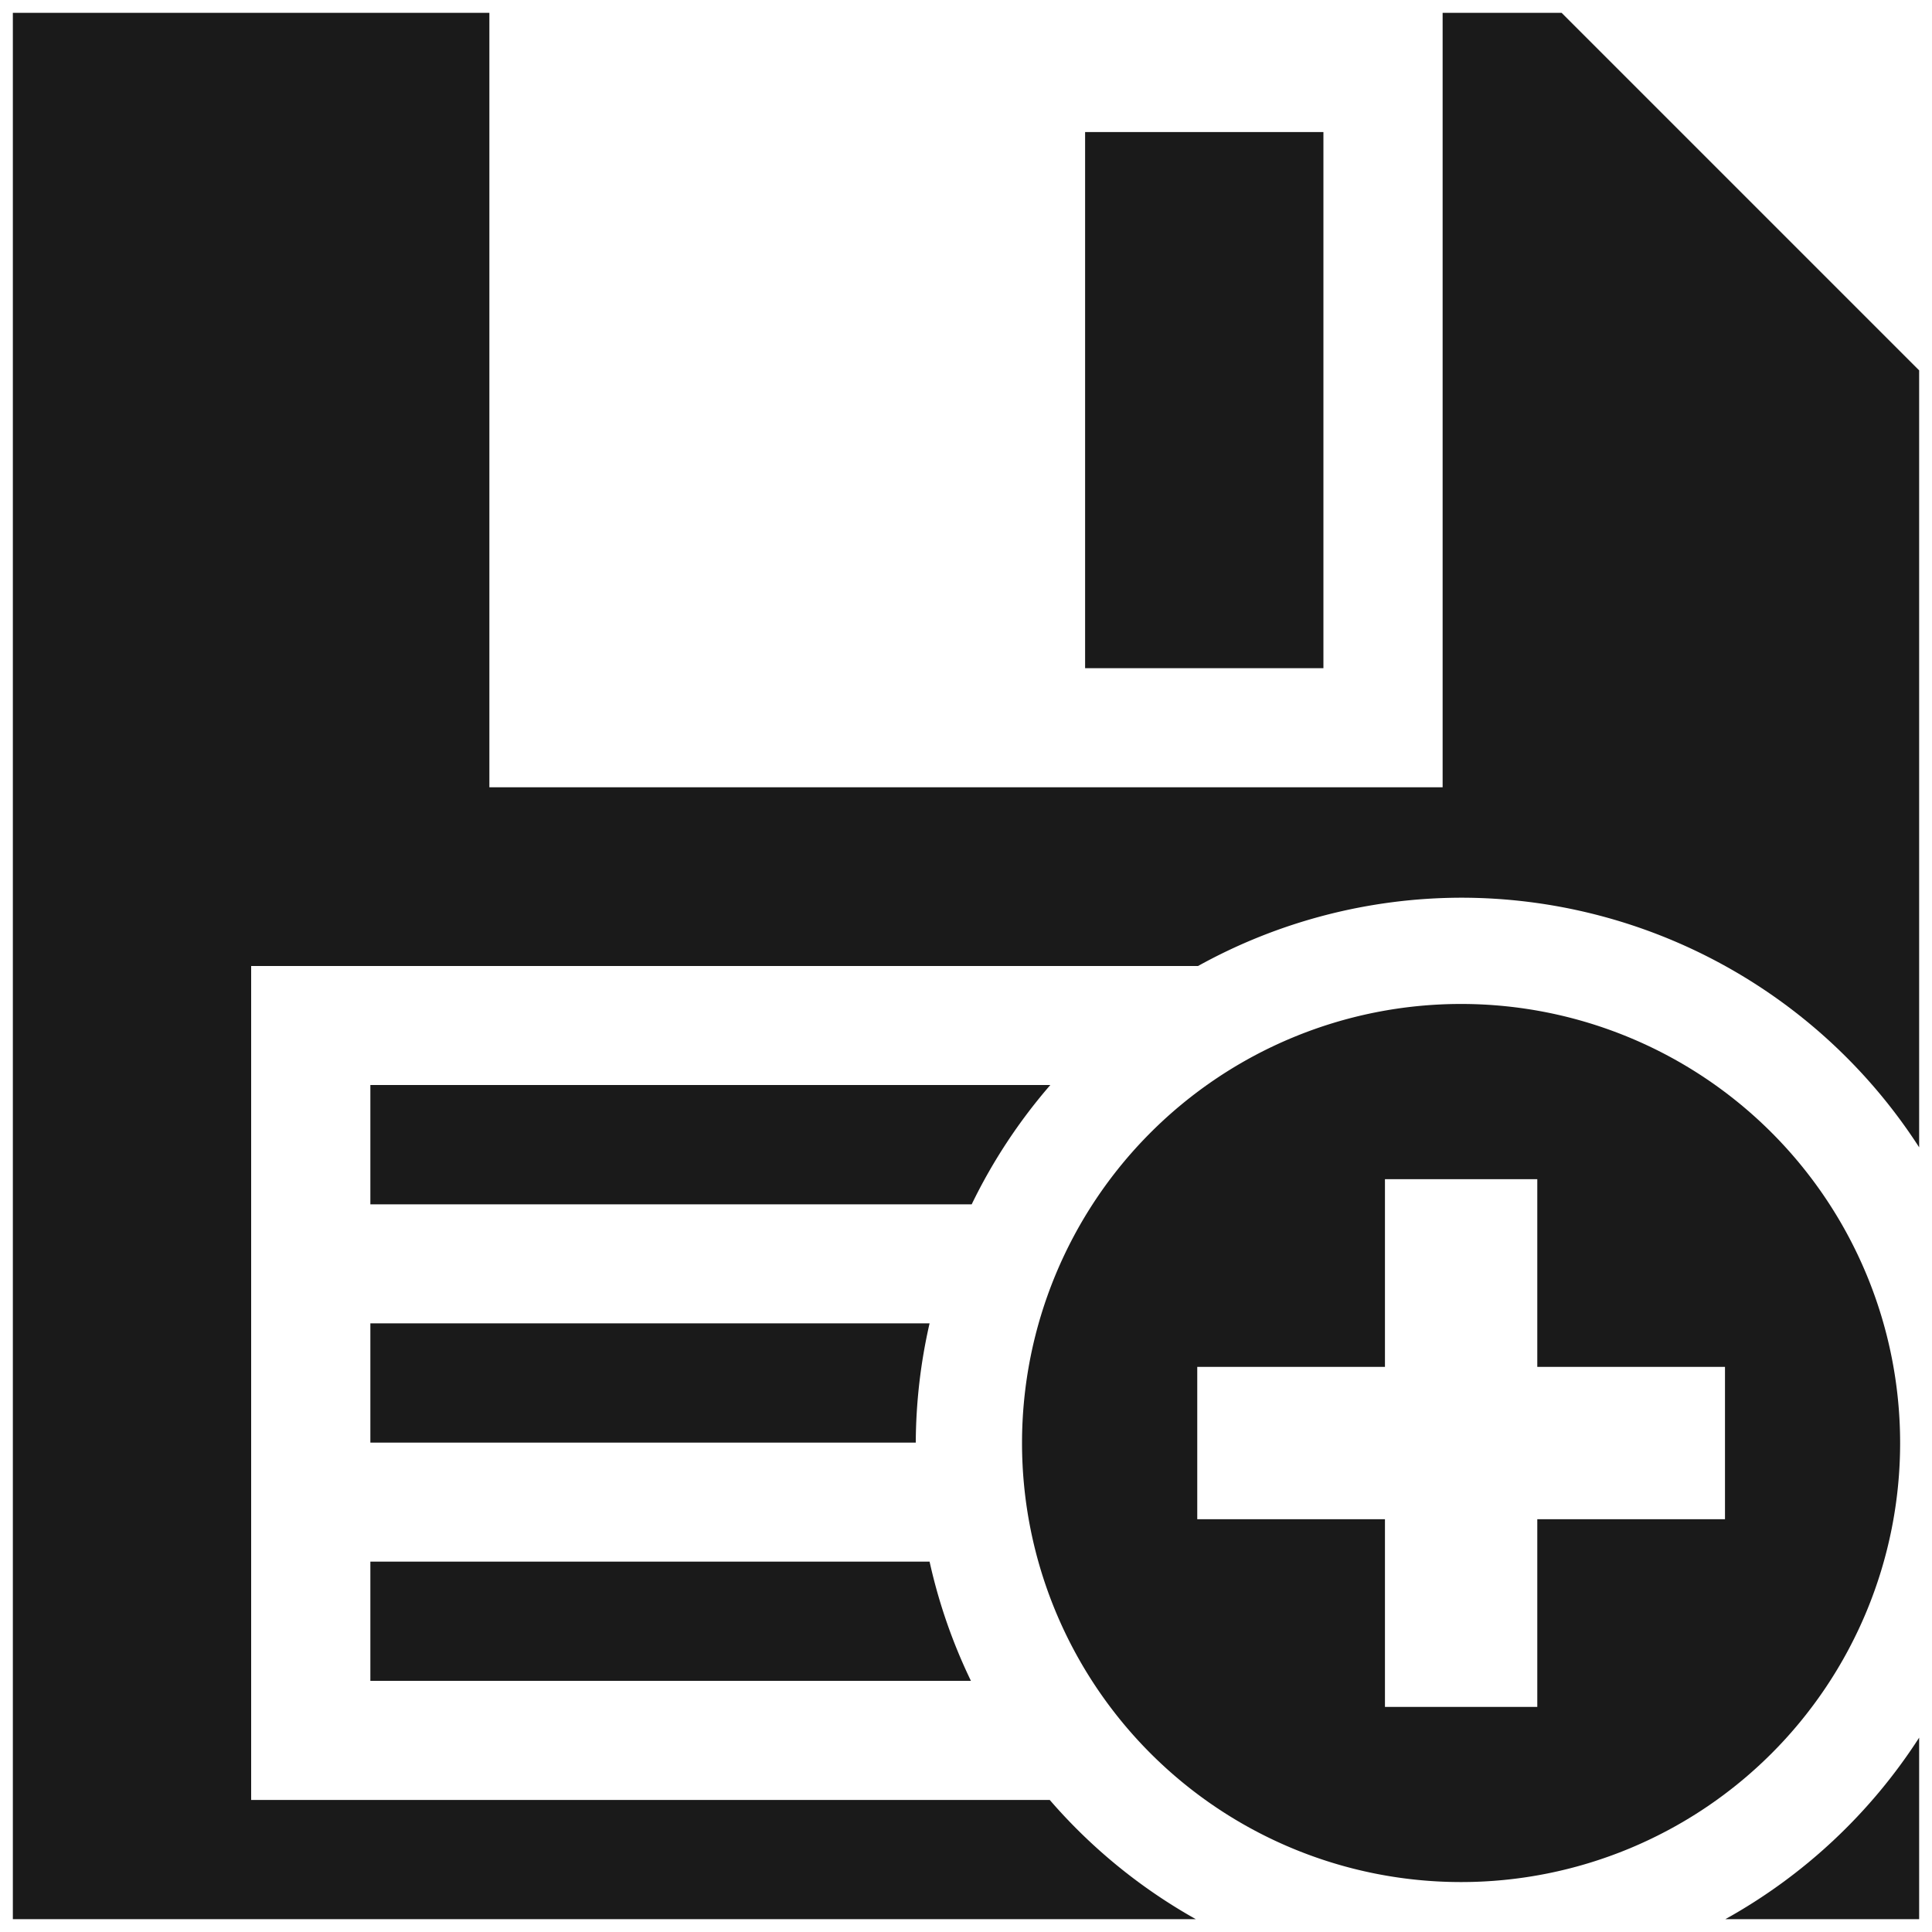 <?xml version="1.0" encoding="UTF-8" standalone="no"?>
<!-- Generator: Adobe Illustrator 18.1.1, SVG Export Plug-In . SVG Version: 6.00 Build 0)  -->

<svg
   xmlns:dc="http://purl.org/dc/elements/1.1/"
   xmlns:cc="http://creativecommons.org/ns#"
   xmlns:rdf="http://www.w3.org/1999/02/22-rdf-syntax-ns#"
   xmlns:svg="http://www.w3.org/2000/svg"
   xmlns="http://www.w3.org/2000/svg"
   xmlns:sodipodi="http://sodipodi.sourceforge.net/DTD/sodipodi-0.dtd"
   xmlns:inkscape="http://www.inkscape.org/namespaces/inkscape"
   version="1.1"
   id="Capa_1"
   x="0px"
   y="0px"
   viewBox="0 0 20 20"
   xml:space="preserve"
   inkscape:version="0.91 r13725"
   sodipodi:docname="smallicon_saveas.svg"
   width="20"
   height="20"
   inkscape:export-filename="C:\projects\AbcMap2\icons\projects\smallicon_saveas.png"
   inkscape:export-xdpi="90"
   inkscape:export-ydpi="90"><defs
     id="defs49" /><sodipodi:namedview
     pagecolor="#ffffff"
     bordercolor="#666666"
     borderopacity="1"
     objecttolerance="10"
     gridtolerance="10"
     guidetolerance="10"
     inkscape:pageopacity="0"
     inkscape:pageshadow="2"
     inkscape:window-width="1366"
     inkscape:window-height="705"
     id="namedview47"
     showgrid="false"
     inkscape:zoom="16"
     inkscape:cx="12.465715"
     inkscape:cy="9.17522"
     inkscape:window-x="-8"
     inkscape:window-y="-8"
     inkscape:window-maximized="1"
     inkscape:current-layer="Capa_1" /><path
     style="fill:#1a1a1a"
     d="M 0.133 0.133 L 0.133 19.867 L 12.379 19.867 A 5.644 5.644 0 0 1 10.867 18.633 L 2.6 18.633 L 2.6 10 L 12.402 10 A 5.644 5.644 0 0 1 15.125 9.293 A 5.644 5.644 0 0 1 19.867 11.877 L 19.867 3.834 L 16.166 0.133 L 14.934 0.133 L 14.934 8.15 L 5.066 8.15 L 5.066 0.133 L 0.133 0.133 z M 19.867 17.988 A 5.644 5.644 0 0 1 17.861 19.867 L 19.867 19.867 L 19.867 17.988 z "
     id="path7" /><path
     style="fill:#1a1a1a"
     d="M 3.834 11.232 L 3.834 12.467 L 10.059 12.467 A 5.644 5.644 0 0 1 10.873 11.232 L 3.834 11.232 z "
     id="rect9" /><path
     style="fill:#1a1a1a"
     d="M 3.834 13.699 L 3.834 14.934 L 9.48 14.934 A 5.644 5.644 0 0 1 9.623 13.699 L 3.834 13.699 z "
     id="rect11" /><path
     style="fill:#1a1a1a"
     d="M 3.834 16.166 L 3.834 17.4 L 10.051 17.4 A 5.644 5.644 0 0 1 9.623 16.166 L 3.834 16.166 z "
     id="rect13" /><rect
     x="11.233"
     y="1.367"
     style="fill:#1a1a1a"
     width="2.467"
     height="5.55"
     id="rect15" /><g
     id="g17"
     transform="translate(0,-12)" /><g
     id="g19"
     transform="translate(0,-12)" /><g
     id="g21"
     transform="translate(0,-12)" /><g
     id="g23"
     transform="translate(0,-12)" /><g
     id="g25"
     transform="translate(0,-12)" /><g
     id="g27"
     transform="translate(0,-12)" /><g
     id="g29"
     transform="translate(0,-12)" /><g
     id="g31"
     transform="translate(0,-12)" /><g
     id="g33"
     transform="translate(0,-12)" /><g
     id="g35"
     transform="translate(0,-12)" /><g
     id="g37"
     transform="translate(0,-12)" /><g
     id="g39"
     transform="translate(0,-12)" /><g
     id="g41"
     transform="translate(0,-12)" /><g
     id="g43"
     transform="translate(0,-12)" /><g
     id="g45"
     transform="translate(0,-12)" /><path
     style="opacity:1;fill:#1a1a1a;fill-opacity:1;stroke:none;stroke-width:3.17;stroke-linecap:round;stroke-linejoin:round;stroke-miterlimit:4;stroke-dasharray:none;stroke-dashoffset:0;stroke-opacity:1"
     d="m 15.125,10.393 a 4.545,4.545 0 0 0 -4.545,4.545 4.545,4.545 0 0 0 4.545,4.545 4.545,4.545 0 0 0 4.545,-4.545 4.545,4.545 0 0 0 -4.545,-4.545 z m -0.788,1.814 1.577,0 0,1.943 1.943,0 0,1.577 -1.943,0 0,1.943 -1.577,0 0,-1.943 -1.943,0 0,-1.577 1.943,0 0,-1.943 z"
     id="circle4200"
     inkscape:connector-curvature="0" /></svg>